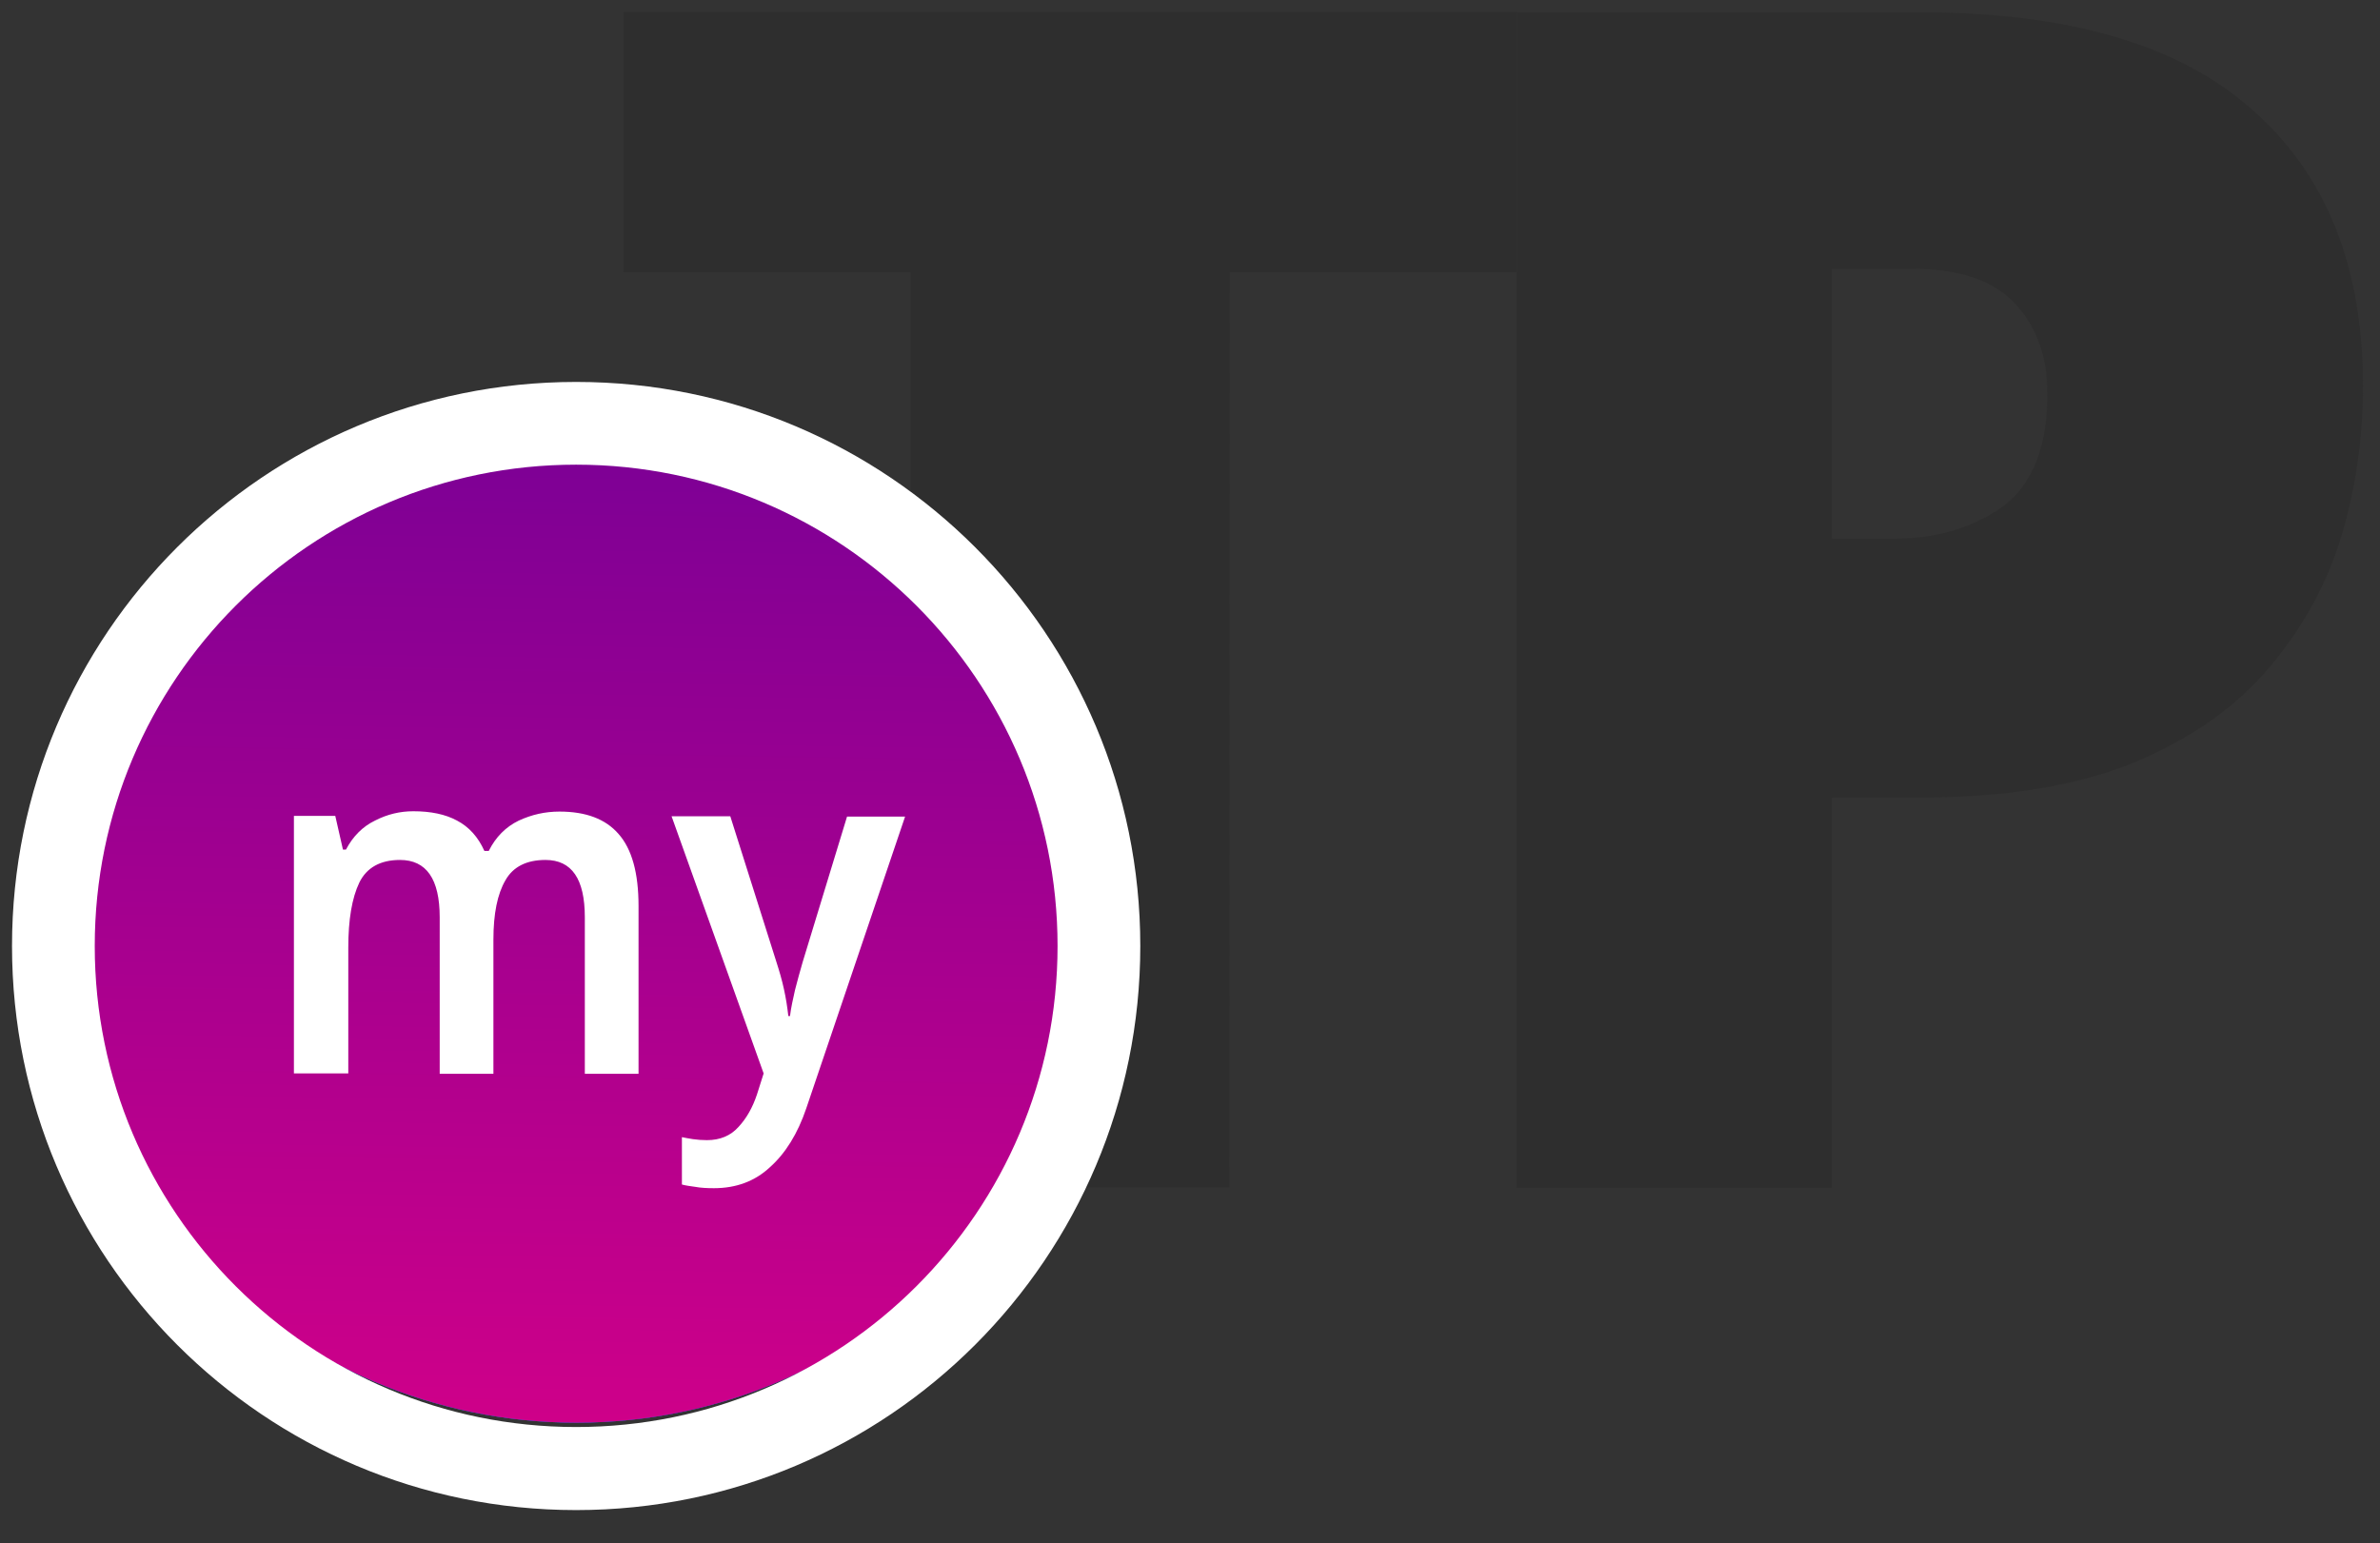 <?xml version="1.0" encoding="utf-8"?>
<!-- Generator: Adobe Illustrator 24.0.2, SVG Export Plug-In . SVG Version: 6.00 Build 0)  -->
<svg version="1.1" id="Capa_1" xmlns="http://www.w3.org/2000/svg" xmlns:xlink="http://www.w3.org/1999/xlink" x="0px" y="0px"
	 viewBox="0 0 713.4 462.7" style="enable-background:new 0 0 713.4 462.7;" xml:space="preserve">
<rect x="0" y="0" width="713.4" height="462.7" fill="#333333" stroke="none"/>
<style type="text/css">
	.st0{fill:#2E2E2E;}
	.st1{fill:#3047B0;}
	.st2{fill:url(#SVGID_1_);}
	.st3{fill:url(#SVGID_2_);}
	.st4{fill-rule:evenodd;clip-rule:evenodd;fill:#FFFFFF;}
	.st5{fill:#FFFFFF;}
</style>
<path class="st0" d="M368.5,356H273V81.6h-86.1v-78h267.8v78h-86.1L368.5,356L368.5,356z"/>
<path class="st0" d="M575.6,3.7c44.4,0,77.6,9.7,99.4,29.1c22.2,19.4,33.3,47,33.3,82.9c0,16.1-2.3,31.6-6.9,46.4
	c-4.6,14.5-12.1,27.6-22.5,39.5c-10.1,11.5-23.7,20.7-40.7,27.6c-17,6.6-37.9,9.9-62.7,9.9h-26.4v117h-94.5V3.7H575.6z M573.6,80.6
	h-24.5v80.9h18.6c12.4,0,23.2-3.1,32.3-9.4c9.1-6.6,13.7-17.9,13.7-34.1c0-11.2-3.3-20.2-9.8-27.1C597.5,84.1,587.3,80.6,573.6,80.6
	z"/>
<path class="st1" d="M327.8,271.5c0,85.6-69.4,155-155,155s-155-69.4-155-155s69.4-155,155-155C258.3,116.4,327.8,185.8,327.8,271.5
	z"/>
<linearGradient id="SVGID_1_" gradientUnits="userSpaceOnUse" x1="17.8" y1="202.277" x2="327.8" y2="202.277" gradientTransform="matrix(1 0 0 1 0 69.223)">
	<stop  offset="0" style="stop-color:#0087FF"/>
	<stop  offset="1" style="stop-color:#3047B0"/>
</linearGradient>
<path class="st2" d="M327.8,271.5c0,85.6-69.4,155-155,155s-155-69.4-155-155s69.4-155,155-155C258.3,116.4,327.8,185.8,327.8,271.5
	z"/>
<linearGradient id="SVGID_2_" gradientUnits="userSpaceOnUse" x1="175.345" y1="47.294" x2="167.383" y2="532.14" gradientTransform="matrix(1 0 0 1 0 69.223)">
	<stop  offset="0" style="stop-color:#780096"/>
	<stop  offset="1" style="stop-color:#FF0082"/>
</linearGradient>
<path class="st3" d="M327.8,271.5c0,85.6-69.4,155-155,155s-155-69.4-155-155s69.4-155,155-155C258.3,116.4,327.8,185.8,327.8,271.5
	z"/>
<path class="st4" d="M172.7,139.3c-79.7,0-144.3,64.6-144.3,144.3S93,427.8,172.7,427.8S317,363.2,317,283.6
	S252.4,139.3,172.7,139.3z M3.6,283.6c0-93.4,75.7-169.1,169.1-169.1s169.1,75.7,169.1,169.1s-75.7,169.1-169.1,169.1
	S3.6,377,3.6,283.6z"/>
<path class="st5" d="M167.7,243.3c7.9,0,13.8,2.2,17.7,6.7c4,4.5,6,11.7,6,21.6v50.3h-16.1V275c0-11.5-3.9-17.2-11.8-17.2
	c-5.6,0-9.7,2-12,6.1c-2.4,4.1-3.6,10-3.6,17.8v40.2h-16.1V275c0-11.5-4-17.2-11.9-17.2c-5.9,0-10,2.3-12.2,6.8
	c-2.2,4.6-3.3,11.1-3.3,19.5v37.7H88.1v-77.2h12.4l2.3,10.1h0.9c2.1-4,5-6.9,8.7-8.7c3.7-1.9,7.5-2.8,11.5-2.8
	c5.2,0,9.6,0.9,13.1,2.8c3.6,1.9,6.3,4.9,8.2,9.1h1.3c2.1-4.2,5.1-7.2,9-9.1C159.4,244.2,163.4,243.3,167.7,243.3z"/>
<path class="st5" d="M201.3,244.7h17.6l13.8,43.6c0.9,2.8,1.7,5.5,2.3,8.3c0.6,2.7,1,5.3,1.3,8h0.5c0.3-2.5,0.9-5.1,1.5-7.8
	c0.7-2.8,1.5-5.6,2.3-8.4l13.3-43.6h17.4l-29.6,87.4c-2.6,7.7-6.3,13.6-10.9,17.7c-4.5,4.2-10.1,6.3-16.8,6.3c-2.1,0-4-0.1-5.6-0.4
	c-1.5-0.2-2.9-0.4-4-0.7v-14.2c0.9,0.2,2.1,0.4,3.3,0.6c1.4,0.2,2.8,0.3,4.2,0.3c3.9,0,7.1-1.3,9.5-4c2.4-2.6,4.2-5.8,5.5-9.7l2-6.3
	L201.3,244.7z"/>
</svg>
